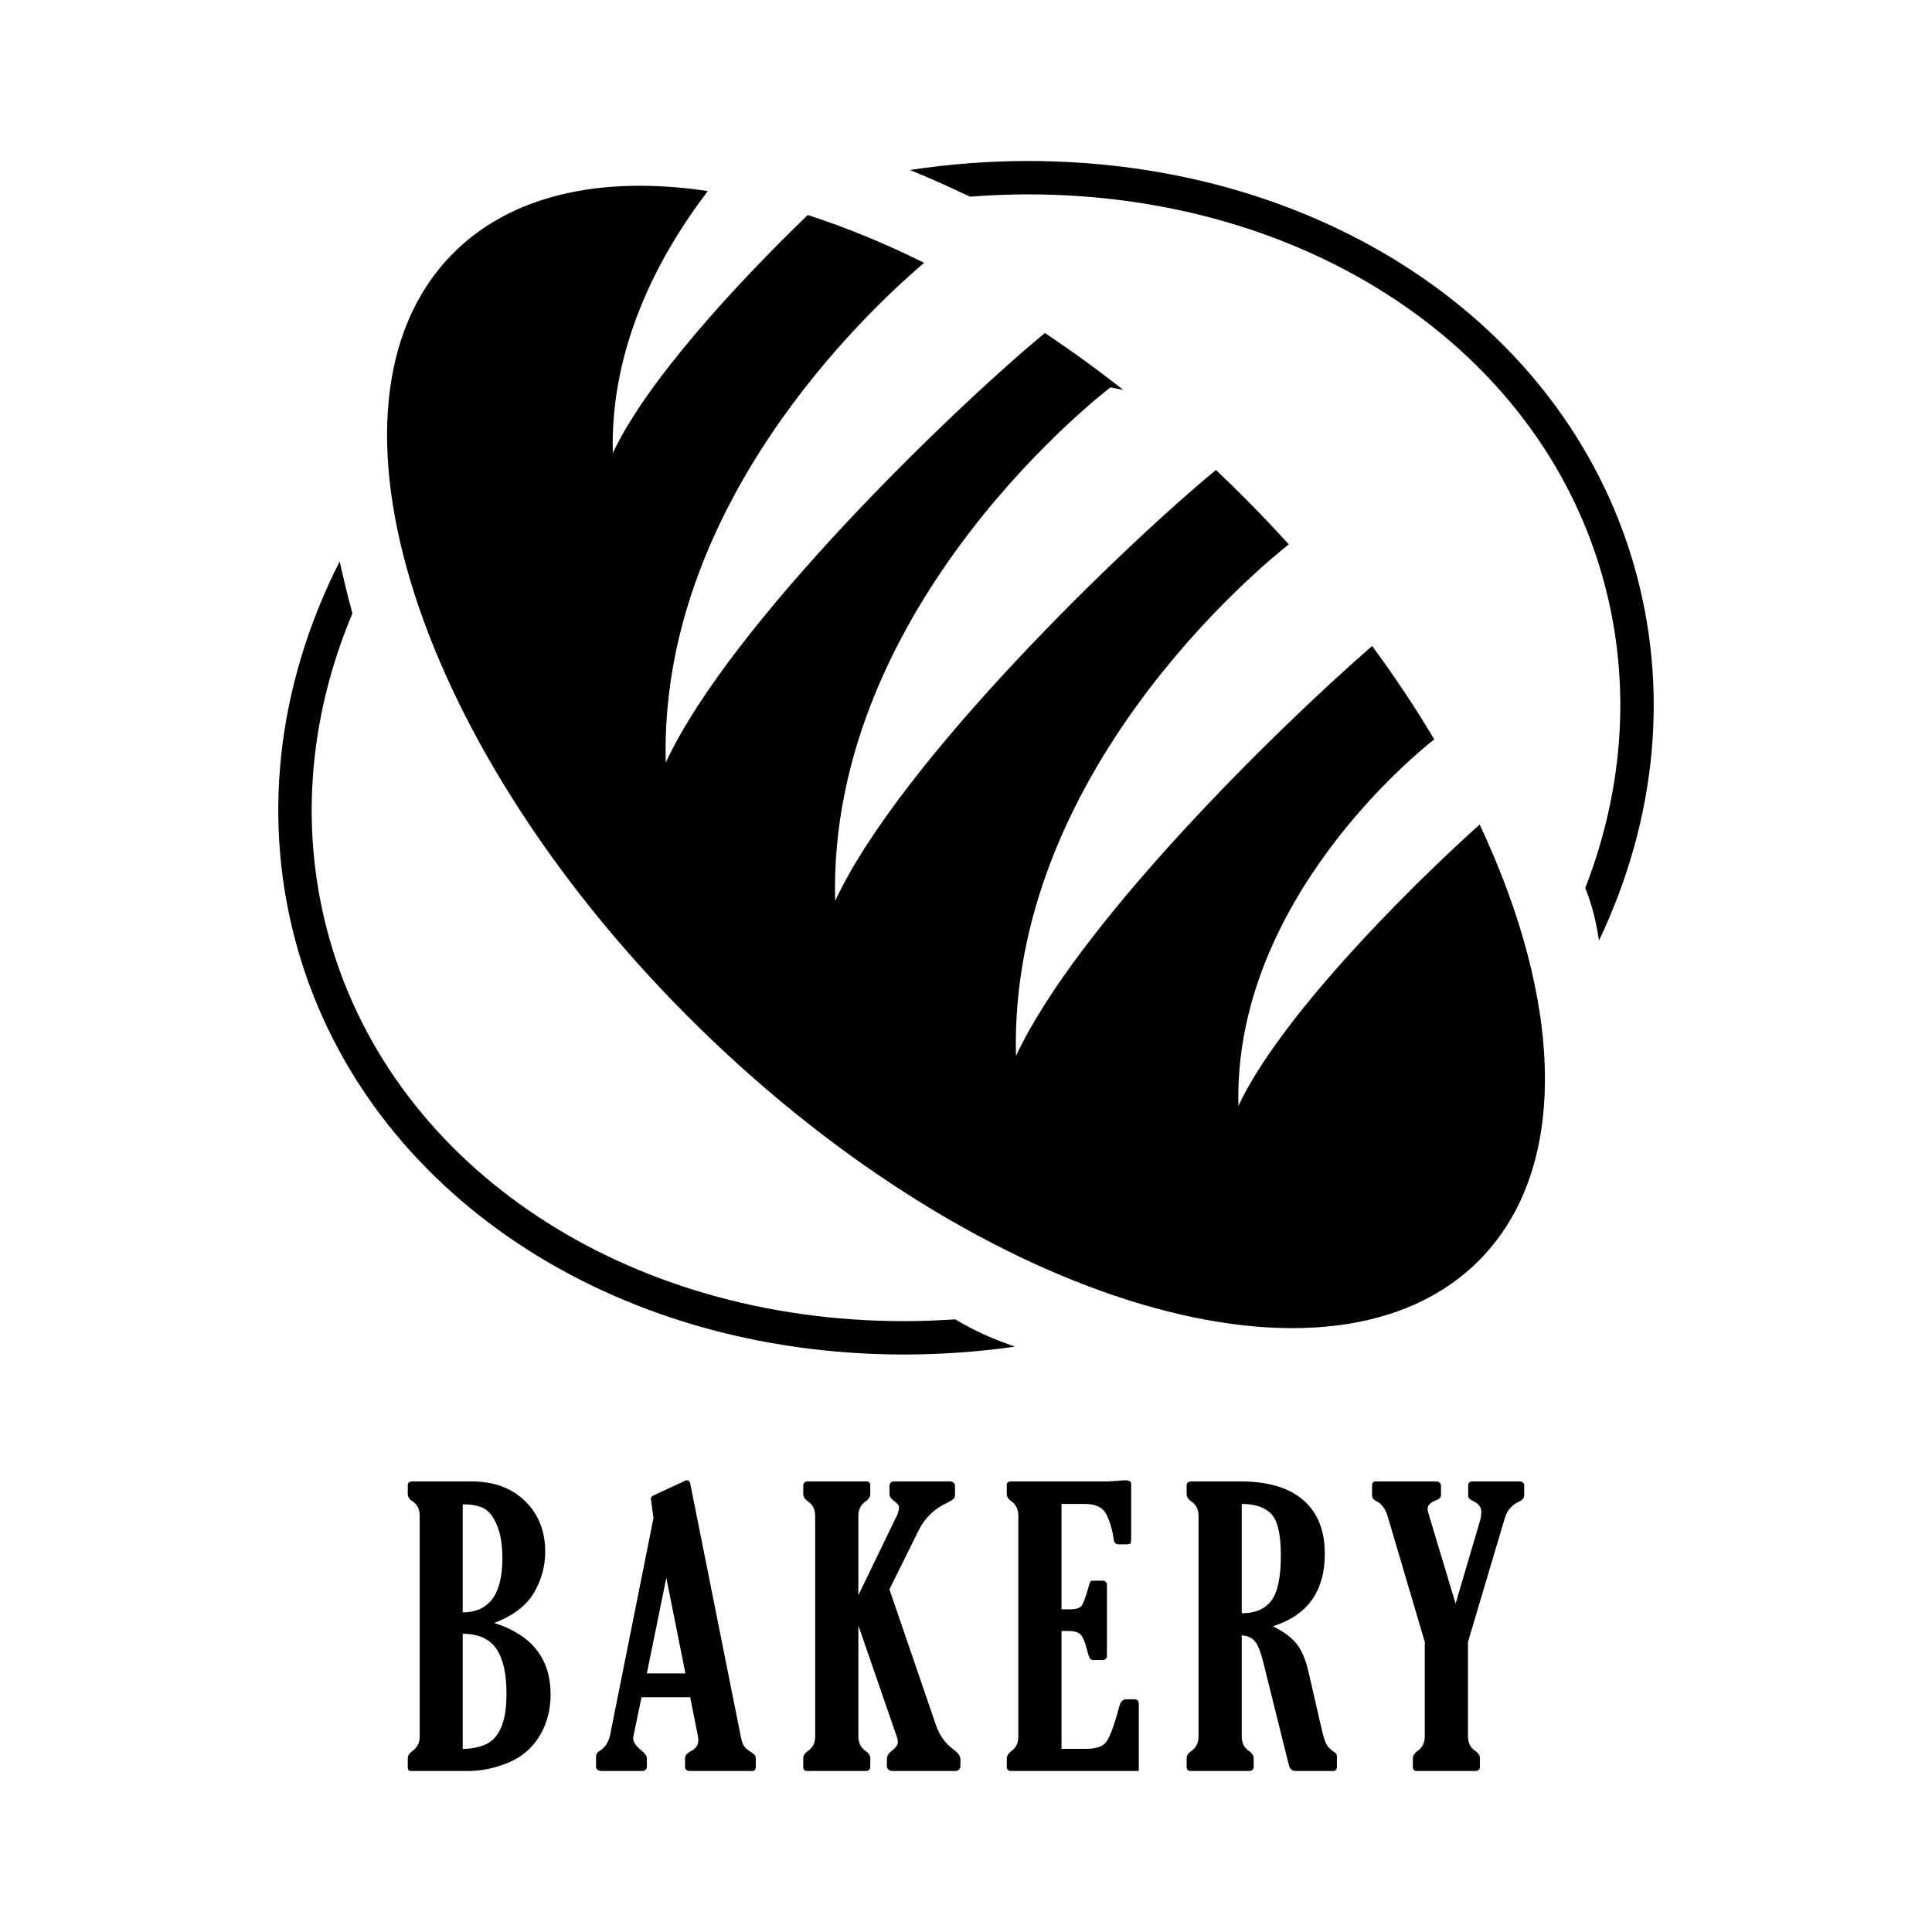 <?xml version="1.0" encoding="utf-8"?>
<!-- Designed by Vexels.com - 2016 All Rights Reserved - https://vexels.com/terms-and-conditions/  -->

<svg version="1.0" id="Capa_1" xmlns="http://www.w3.org/2000/svg" xmlns:xlink="http://www.w3.org/1999/xlink" x="0px" y="0px"
	 width="1200px" height="1200px" viewBox="0 0 1200 1200" enable-background="new 0 0 1200 1200" xml:space="preserve">
<g>
	<g>
		<path d="M919.045,512.135c-46.064,41.296-124.474,120.45-149.831,174.734c-3.351-127.277,111.863-220.016,121.633-227.639
			c-11.524-19.346-24.395-38.744-38.588-58.009c-61.815,53.789-183.486,173.871-221.205,254.624
			c-4.627-175.447,152.024-304.001,169.435-317.734c-11.312-12.464-23.158-24.786-35.551-36.89
			c-3.217-3.131-6.442-6.225-9.683-9.295c-54.206,44.526-195.379,179.516-236.535,267.643
			c-4.898-185.758,171.025-318.973,171.025-318.973s3.076,0.585,8.009,1.634c-16.135-12.696-32.418-24.493-48.749-35.393
			c-54.942,45.36-194.59,179.203-235.492,266.774C409.341,315.509,536.145,195.476,574,163.24
			c-24.535-12.151-48.766-22.086-72.305-29.692c-44.846,43.297-100.464,103.798-121.067,147.912
			c-1.738-65.838,28.269-122.416,58.995-162.789c-66.051-9.889-122.627,2.239-159.067,39.558
			c-91.098,93.3-21.928,308.577,154.499,480.838C611.483,811.336,828.351,875.35,919.452,782.058
			C975.097,725.065,970.925,622.557,919.045,512.135z"/>
		<path d="M593.349,819.461c-10.613,0.73-21.224,1.121-31.82,1.121h-0.023c-172.343-0.017-315.548-94.702-356.343-235.625
			c-19.304-66.693-14.266-137.203,13.721-203.951c-2.856-10.717-5.522-21.472-7.924-32.294
			c-39.493,78.053-48.733,162.476-25.708,242.006c43.386,149.879,194.591,250.577,376.254,250.594h0.023
			c22.945,0,45.954-1.654,68.887-4.878C617.503,831.965,604.981,826.595,593.349,819.461z"/>
		<path d="M1014.75,350.591C971.364,200.707,820.154,100,638.5,100c-24.429,0-48.93,1.912-73.328,5.582
			c12.632,5.057,24.977,10.804,37.331,16.574c12.006-0.941,24.011-1.425,35.997-1.425c172.339,0,315.539,94.694,356.334,235.622
			c18.467,63.796,14.662,131.083-10.193,195.23c4.085,9.982,6.802,21.145,8.517,32.615
			C1029.147,508.511,1036.952,427.28,1014.75,350.591z"/>
	</g>
	<g>
		<path d="M306.949,1008.038c23.367,7.407,35.048,22.211,35.048,44.419c0,9.645-2.291,18.242-6.874,25.797
			c-4.584,7.554-11.032,13.072-19.348,16.542c-8.319,3.467-16.636,5.205-24.954,5.205h-35.464c-1.388,0-2.081-0.736-2.081-2.201
			v-5.666c0-1.622,0.989-3.163,2.962-4.629c2.962-2.083,4.443-5.087,4.443-9.017V941.533c0-4.087-1.482-7.099-4.443-9.025
			c-1.973-1.228-2.962-2.781-2.962-4.626v-5.324c0-1.614,0.963-2.427,2.89-2.427h36.85c13.705,0,24.738,4.07,33.093,12.203
			c8.355,8.136,12.533,18.642,12.533,31.52c0,9.104-2.369,17.637-7.114,25.623C326.787,997.453,318.591,1003.646,306.949,1008.038z
			 M287.401,934.355v67.09c16.426,0,24.638-11.178,24.638-33.545c0-8.331-1.12-15.172-3.354-20.528
			c-2.238-5.361-4.973-8.869-8.213-10.529C297.234,935.184,292.874,934.355,287.401,934.355z M287.401,1014.746v71.6
			c6.478-0.226,11.625-1.385,15.442-3.467c3.818-2.083,6.727-5.645,8.733-10.703c2.006-5.048,3.008-11.853,3.008-20.415
			c0-12.33-2.103-21.568-6.304-27.7C304.075,1017.932,297.118,1014.824,287.401,1014.746z"/>
		<path d="M405.889,942.894l-1.085-7.858c-0.359-2.537-0.542-3.962-0.542-4.275c0-0.768,0.579-1.425,1.74-1.964l19.595-9.13
			c0.31-0.157,0.656-0.235,1.043-0.235c1.08,0,1.775,0.698,2.087,2.077l31.348,156.86c0.537,2.85,1.214,4.892,2.023,6.129
			c0.811,1.24,2.371,2.546,4.684,3.931c1.772,1.081,2.662,2.317,2.662,3.705v5.087c0,1.857-0.734,2.781-2.198,2.781h-38.634
			c-2.082,0-3.124-0.924-3.124-2.781v-5.087c0-1.778,1.241-3.282,3.725-4.518c3.022-1.619,4.535-3.812,4.535-6.593
			c0-0.773-0.078-1.659-0.233-2.659l-4.831-24.169h-30.23l-4.837,23.259c-0.23,1.002-0.346,1.738-0.346,2.193
			c0,2.317,1.725,4.86,5.175,7.632c2.222,1.854,3.334,3.467,3.334,4.854v5.087c0,1.857-1.119,2.781-3.356,2.781h-24.176
			c-2.699,0-4.048-0.924-4.048-2.781v-6.01c0-1.622,0.847-2.928,2.545-3.939c3.16-1.926,5.243-5.197,6.248-9.825L405.889,942.894z
			 M413.864,980.051l-12.097,59.333h23.957L413.864,980.051z"/>
		<path d="M533.154,990.806l23.825-49.273c0.928-1.854,1.391-3.624,1.391-5.324c0-1.159-0.968-2.427-2.892-3.821
			c-2.004-1.385-3.007-2.888-3.007-4.507v-4.629c0-2.083,1.002-3.122,3.007-3.122h34.124c2.388,0,3.586,1.04,3.586,3.122v4.629
			c0,1.463-0.289,2.488-0.869,3.068c-0.579,0.57-1.95,1.402-4.103,2.482c-8.023,3.78-13.922,9.527-17.699,17.237l-18.085,36.514
			l28.919,84.376c2.164,6.396,5.915,11.523,11.249,15.375c2.627,1.926,3.942,3.89,3.942,5.894v3.812c0,2.239-1.198,3.36-3.586,3.36
			h-38.402c-2.466,0-3.703-1.159-3.703-3.476v-3.586c0-2.005,0.81-3.655,2.43-4.971c2.933-2.23,4.397-4.165,4.397-5.787
			c0-1.072-0.232-2.268-0.698-3.583l-23.825-68.941v68.831c0,3.93,1.464,6.934,4.395,9.017c2.004,1.388,3.007,2.928,3.007,4.629
			v5.205c0,1.776-1.002,2.662-3.007,2.662H501.46c-1.697,0-2.545-0.814-2.545-2.436v-5.431c0-1.77,1.002-3.313,3.008-4.629
			c2.93-2.005,4.395-5.008,4.395-9.017V941.533c0-3.936-1.466-6.905-4.395-8.91c-2.006-1.385-3.008-2.966-3.008-4.742v-5.089
			c0-1.779,1.002-2.662,3.008-2.662h36.088c1.699,0,2.545,0.814,2.545,2.427v5.324c0,1.776-1.002,3.357-3.007,4.742
			c-2.931,2.004-4.395,4.974-4.395,8.91V990.806z"/>
		<path d="M707.329,1100h-79.234c-1.848,0-2.775-0.924-2.775-2.781v-5.087c0-1.622,1.272-3.392,3.816-5.324
			c2.239-1.77,3.359-4.548,3.359-8.322V941.533c0-4.015-1.434-7.021-4.283-9.025c-1.926-1.309-2.892-2.85-2.892-4.626v-5.553
			c0-1.463,0.927-2.198,2.775-2.198h59.457c1.078,0,3.124-0.119,6.131-0.345c2.696-0.235,4.391-0.353,5.088-0.353
			c2.545,0,3.818,0.698,3.818,2.082v34.008c0,1.776-0.172,2.833-0.521,3.186c-0.345,0.345-1.331,0.516-2.951,0.516h-4.278
			c-1.851,0-2.892-1.081-3.119-3.241c-0.853-6.01-2.372-11.154-4.572-15.436c-2.2-4.284-6.614-6.422-13.246-6.422h-14.572v65.47
			h5.319c3.32,0,5.589-0.64,6.827-1.909c1.232-1.277,2.775-5.26,4.626-11.971c0.618-2.161,1.041-3.357,1.272-3.583
			c0.232-0.238,0.928-0.353,2.082-0.353h5.089c2.004,0,3.01,0.97,3.01,2.896v43.605c0,1.848-0.927,2.781-2.779,2.781h-5.32
			c-1.154,0-1.968-0.29-2.43-0.869c-0.462-0.579-1.081-2.372-1.848-5.379c-1.389-5.48-2.892-8.809-4.513-10.005
			c-1.616-1.199-3.855-1.793-6.708-1.793h-4.627v73.213h15.614c5.786,0,9.793-1.361,12.032-4.101
			c2.236-2.74,5.011-10.242,8.331-22.5c0.767-2.772,2.152-4.165,4.161-4.165h4.975c1.926,0,2.89,0.97,2.89,2.896V1100z"/>
		<path d="M771.272,1015.789v62.699c0,4.009,1.464,7.012,4.397,9.017c2.003,1.315,3.01,2.859,3.01,4.629v5.205
			c0,1.776-1.007,2.662-3.01,2.662h-36.091c-1.695,0-2.543-0.814-2.543-2.436v-5.431c0-1.7,1.002-3.241,3.009-4.629
			c2.928-2.083,4.391-5.087,4.391-9.017V941.533c0-3.936-1.463-6.905-4.391-8.91c-2.007-1.315-3.009-2.896-3.009-4.742v-5.089
			c0-1.779,1.002-2.662,3.009-2.662h30.305c17.117,0,30.147,3.858,39.096,11.569c8.943,7.714,13.418,18.854,13.418,33.429
			c0,23.213-10.758,38.211-32.275,44.992c6.322,3.085,11.121,6.575,14.402,10.465c3.28,3.899,5.8,9.622,7.577,17.185l8.443,36.662
			c1.076,4.704,2.142,7.89,3.182,9.541c1.041,1.659,2.756,3.227,5.144,4.689c0.697,0.464,1.041,1.199,1.041,2.193v6.601
			c0,1.689-0.846,2.543-2.537,2.543h-23.055c-2.23,0-3.648-1.245-4.267-3.728l-15.83-63.599c-1.699-7.013-3.569-11.563-5.612-13.643
			C777.035,1016.947,774.435,1015.867,771.272,1015.789z M771.272,934.127v67.898c8.33,0,14.46-2.621,18.39-7.867
			c3.938-5.237,5.903-14.57,5.903-27.986c0-13.113-1.988-21.733-5.958-25.86C785.634,936.195,779.524,934.127,771.272,934.127z"/>
		<path d="M911.788,1019.844v58.643c0,4.009,1.503,7.012,4.51,9.017c1.929,1.315,2.896,2.859,2.896,4.629v5.205
			c0,1.776-1.006,2.662-3.011,2.662h-36.085c-1.699,0-2.549-0.814-2.549-2.436v-5.431c0-1.7,1.002-3.241,3.011-4.635
			c2.928-2.082,4.391-5.089,4.391-9.028v-58.658l-23.133-78.279c-1.464-4.626-3.777-7.673-6.936-9.144
			c-1.777-0.768-2.662-2.082-2.662-3.928v-5.787c0-1.692,0.728-2.543,2.195-2.543h37.363c2.161,0,3.241,1.002,3.241,3.007v5.55
			c0,1.393-1.081,2.465-3.234,3.241c-3.389,1.228-5.081,3.007-5.081,5.315c0,0.776,0.157,1.619,0.462,2.543l16.929,56.225
			l15.169-51.457c0.539-1.926,0.809-3.78,0.809-5.55c0-2.934-1.726-5.173-5.179-6.717c-1.996-0.852-2.991-1.972-2.991-3.357v-6.138
			c0-1.779,0.885-2.662,2.65-2.662h28.821c2.232,0,3.344,0.852,3.344,2.543v6.013c0,1.697-1.119,3.053-3.351,4.055
			c-4.4,2.152-7.248,5.393-8.561,9.715L911.788,1019.844z"/>
	</g>
</g>
</svg>
